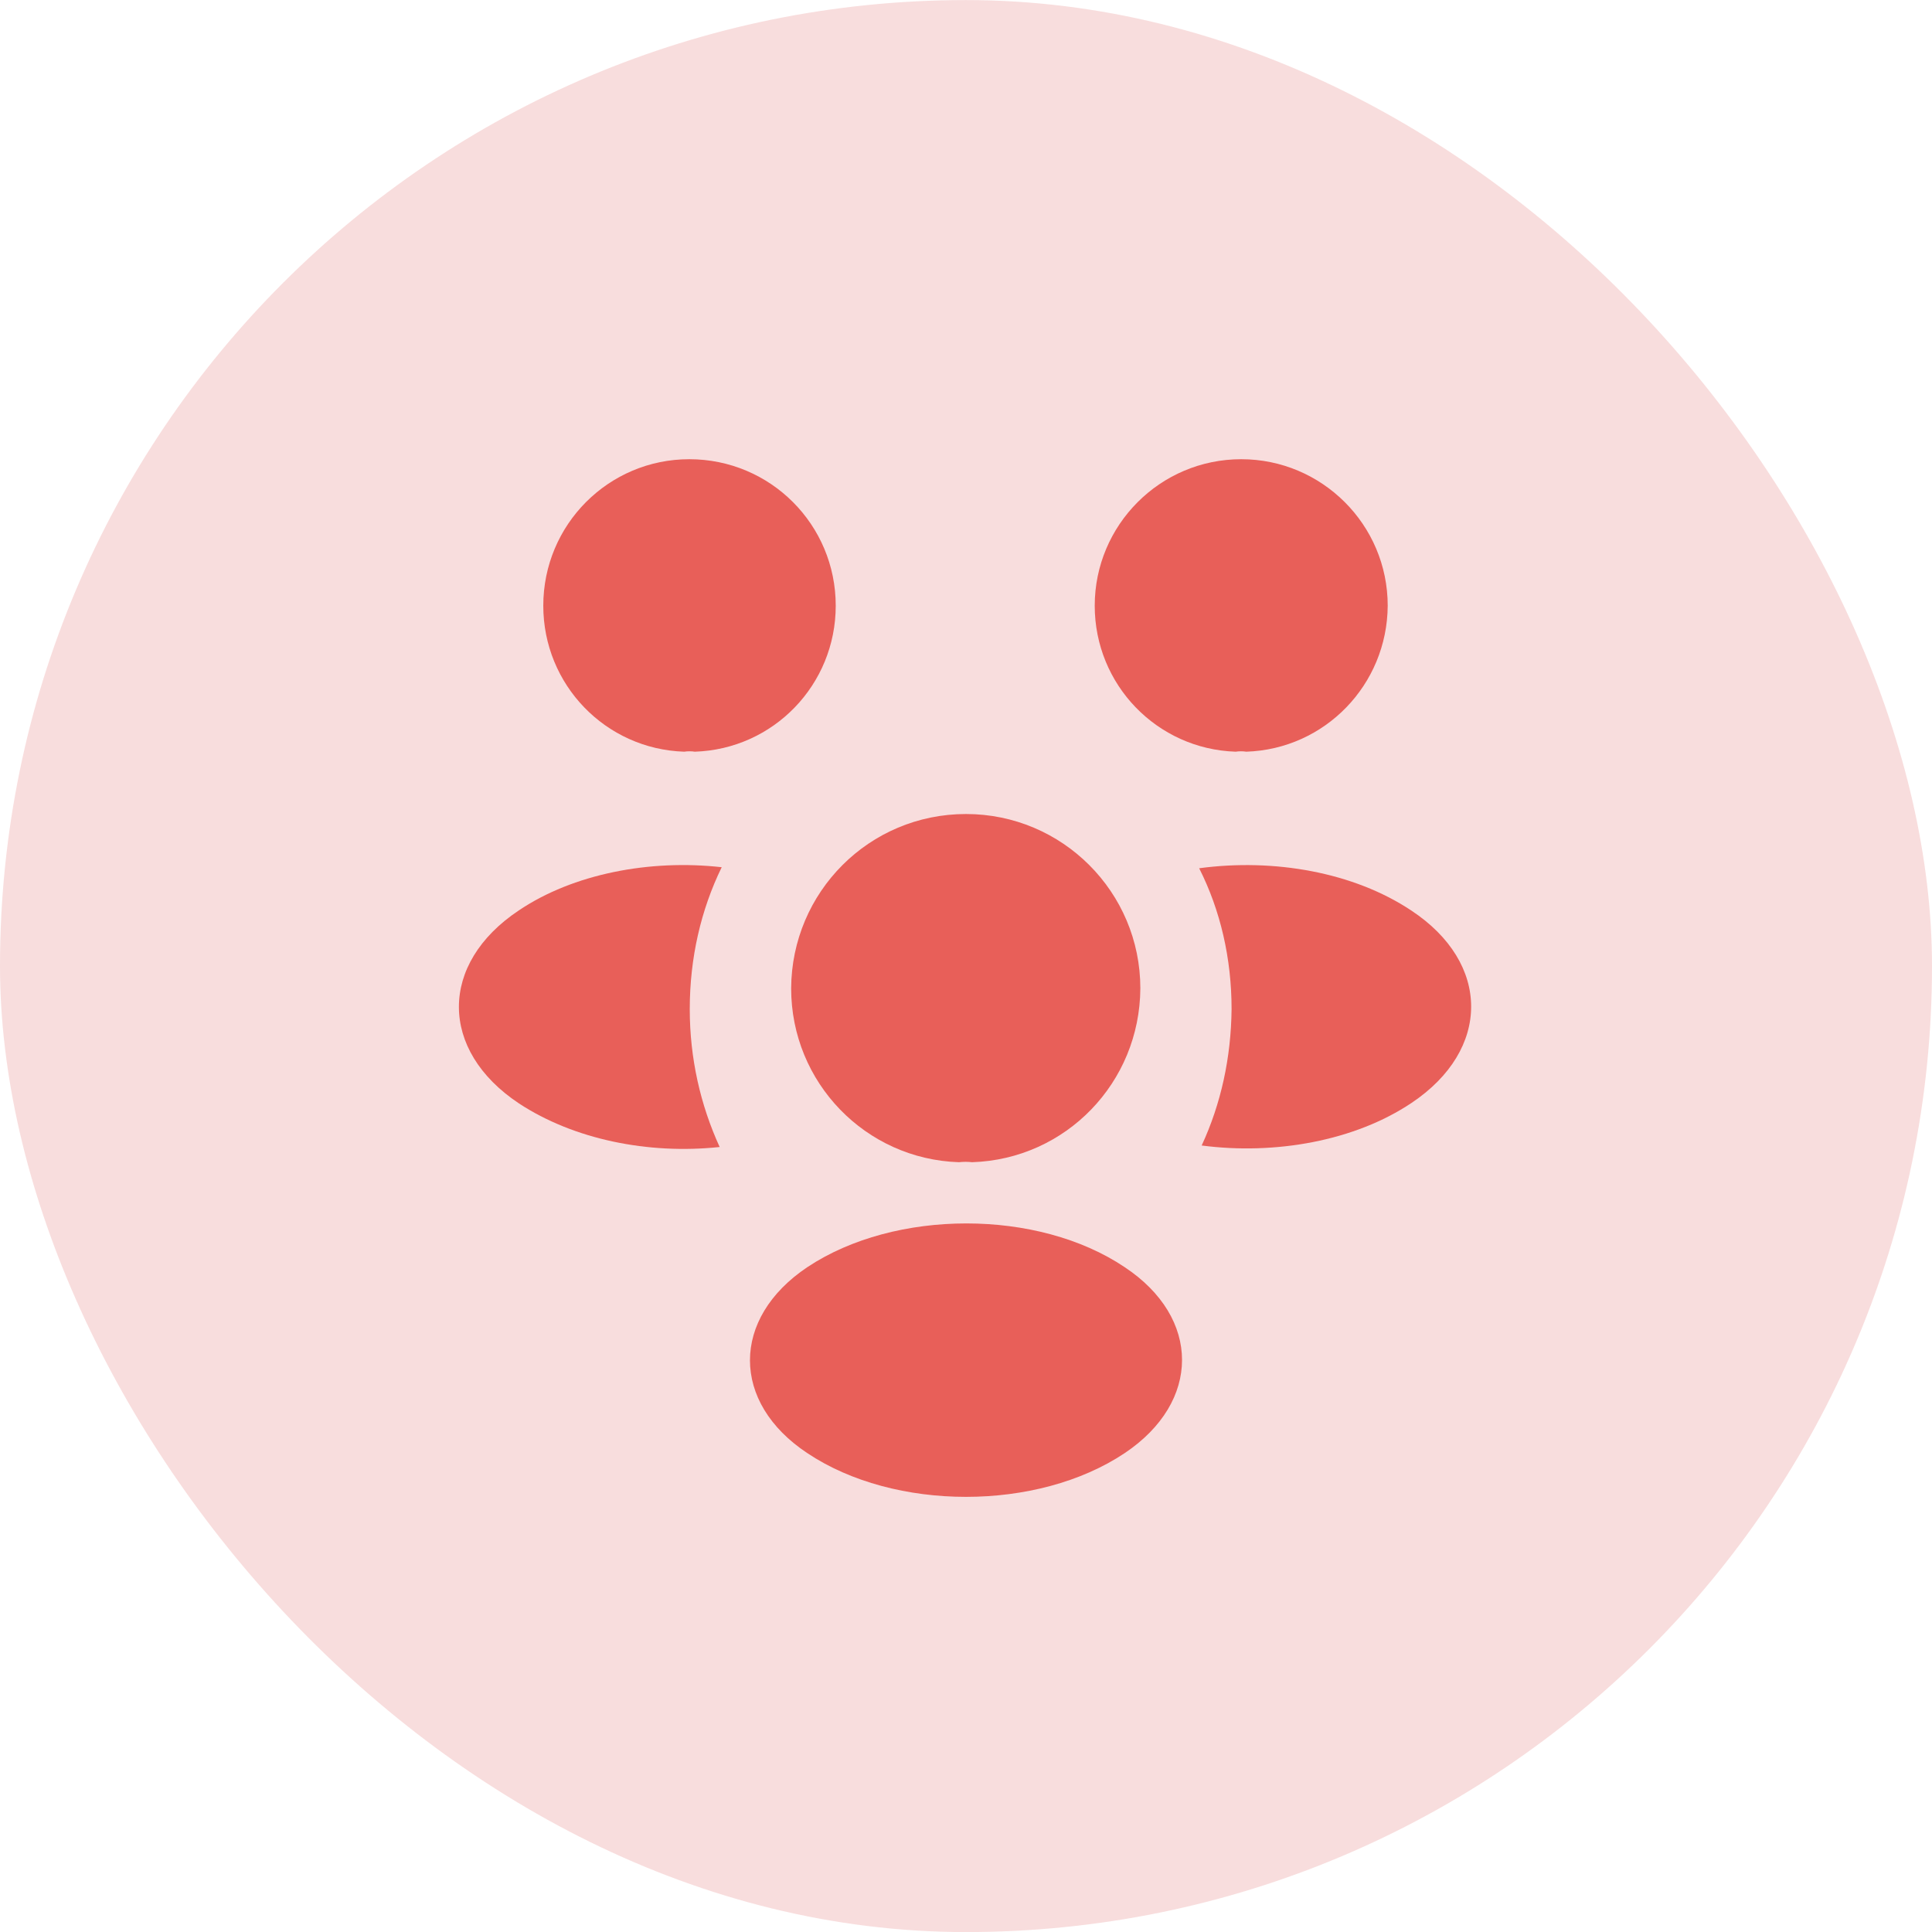 <svg width="54" height="54" viewBox="0 0 54 54" fill="none" xmlns="http://www.w3.org/2000/svg">
<rect y="0.002" width="54" height="54" rx="27" fill="#F8DDDD"/>
<path d="M34.834 21.01C34.735 20.995 34.636 20.995 34.537 21.01C32.341 20.939 30.598 19.14 30.598 16.93C30.598 14.677 32.426 12.835 34.693 12.835C36.945 12.835 38.787 14.663 38.787 16.93C38.773 19.14 37.03 20.939 34.834 21.01Z" fill="#E85F59"/>
<path d="M39.453 30.827C37.866 31.89 35.642 32.286 33.587 32.017C34.126 30.855 34.409 29.566 34.423 28.206C34.423 26.79 34.112 25.444 33.517 24.268C35.613 23.985 37.837 24.381 39.438 25.444C41.677 26.917 41.677 29.34 39.453 30.827Z" fill="#E85F59"/>
<path d="M19.123 21.01C19.223 20.995 19.322 20.995 19.421 21.01C21.617 20.939 23.359 19.14 23.359 16.93C23.359 14.663 21.532 12.835 19.265 12.835C17.012 12.835 15.185 14.663 15.185 16.93C15.185 19.14 16.927 20.939 19.123 21.01Z" fill="#E85F59"/>
<path d="M19.279 28.206C19.279 29.58 19.577 30.884 20.115 32.059C18.117 32.272 16.035 31.847 14.505 30.841C12.267 29.354 12.267 26.931 14.505 25.444C16.021 24.424 18.16 24.013 20.172 24.239C19.591 25.429 19.279 26.775 19.279 28.206Z" fill="#E85F59"/>
<path d="M27.17 32.484C27.057 32.47 26.929 32.47 26.802 32.484C24.195 32.4 22.113 30.26 22.113 27.625C22.127 24.934 24.294 22.752 27 22.752C29.692 22.752 31.873 24.934 31.873 27.625C31.859 30.26 29.791 32.4 27.17 32.484Z" fill="#E85F59"/>
<path d="M22.566 35.417C20.427 36.848 20.427 39.2 22.566 40.616C25.003 42.245 28.997 42.245 31.434 40.616C33.573 39.185 33.573 36.834 31.434 35.417C29.012 33.788 25.017 33.788 22.566 35.417Z" fill="#E85F59"/>
</svg>
